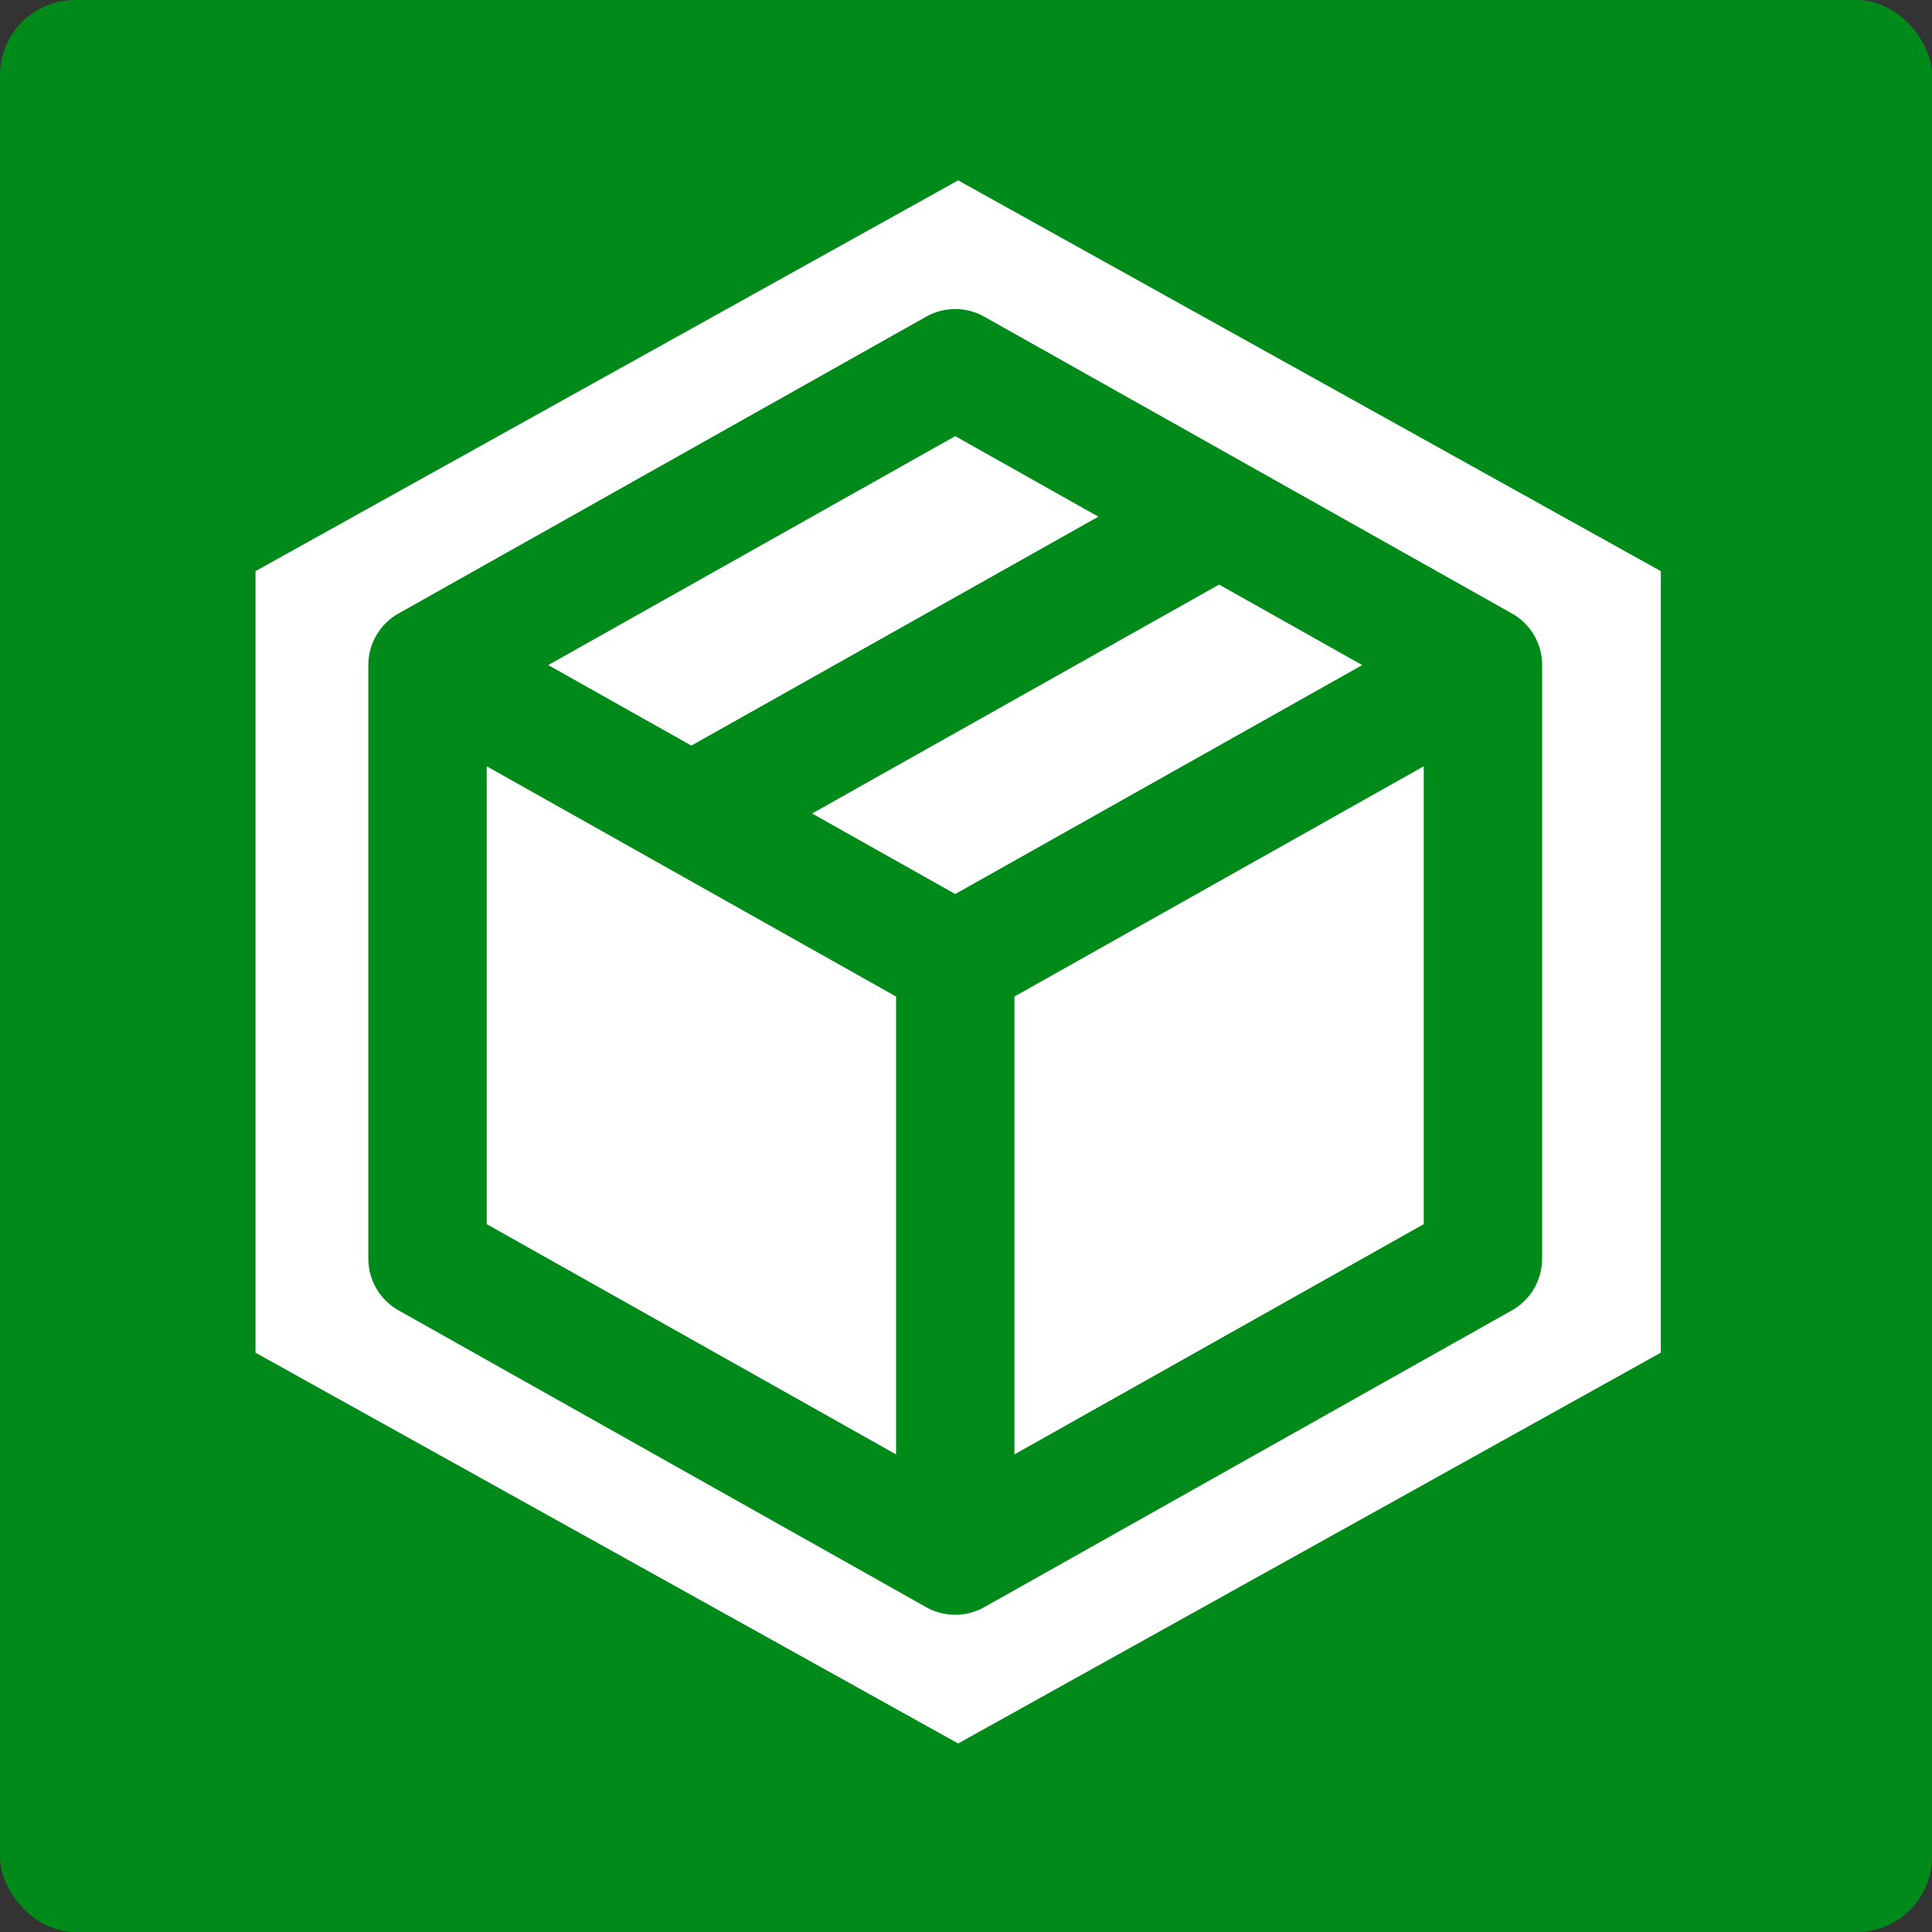 <svg width="256" height="256" viewBox="0 0 256 256" fill="none" xmlns="http://www.w3.org/2000/svg">
<rect x="0" y="0" width="256" height="256" fill="#333333" stroke="none"/>
<rect width="256" height="256" rx="9.958" fill="#008A19"/>
<path fill-rule="evenodd" clip-rule="evenodd" d="M220.065 75.678L126.96 23.898L33.856 75.678V179.238L126.96 231.018L220.065 179.238V75.678ZM130.417 41.958C128.03 40.615 125.116 40.615 122.728 41.958L52.803 81.291C50.334 82.68 48.806 85.293 48.806 88.126V166.791C48.806 169.624 50.334 172.237 52.803 173.626L122.728 212.959C122.754 212.973 122.779 212.987 122.805 213.001C122.845 213.023 122.885 213.045 122.925 213.066C123.907 213.582 124.971 213.876 126.047 213.948C126.222 213.96 126.398 213.966 126.573 213.966L126.576 213.966C128.05 213.966 129.429 213.559 130.607 212.852L200.342 173.626C202.812 172.237 204.34 169.624 204.34 166.791V88.395C204.389 87.004 204.068 85.583 203.336 84.281C202.569 82.918 201.456 81.872 200.168 81.193L165.541 61.715C165.44 61.655 165.338 61.598 165.234 61.542L130.417 41.958ZM188.656 162.205L134.418 192.714V132.045L188.656 101.536V162.205ZM180.505 88.126L126.575 118.462L107.606 107.792L161.536 77.457L180.505 88.126ZM87.82 114.657C87.78 114.635 87.741 114.613 87.702 114.59L64.49 101.534V162.205L118.735 192.718V132.047L87.82 114.657ZM145.541 68.46L91.611 98.795L72.643 88.126L126.573 57.79L145.541 68.46Z" fill="white"/>
</svg>
